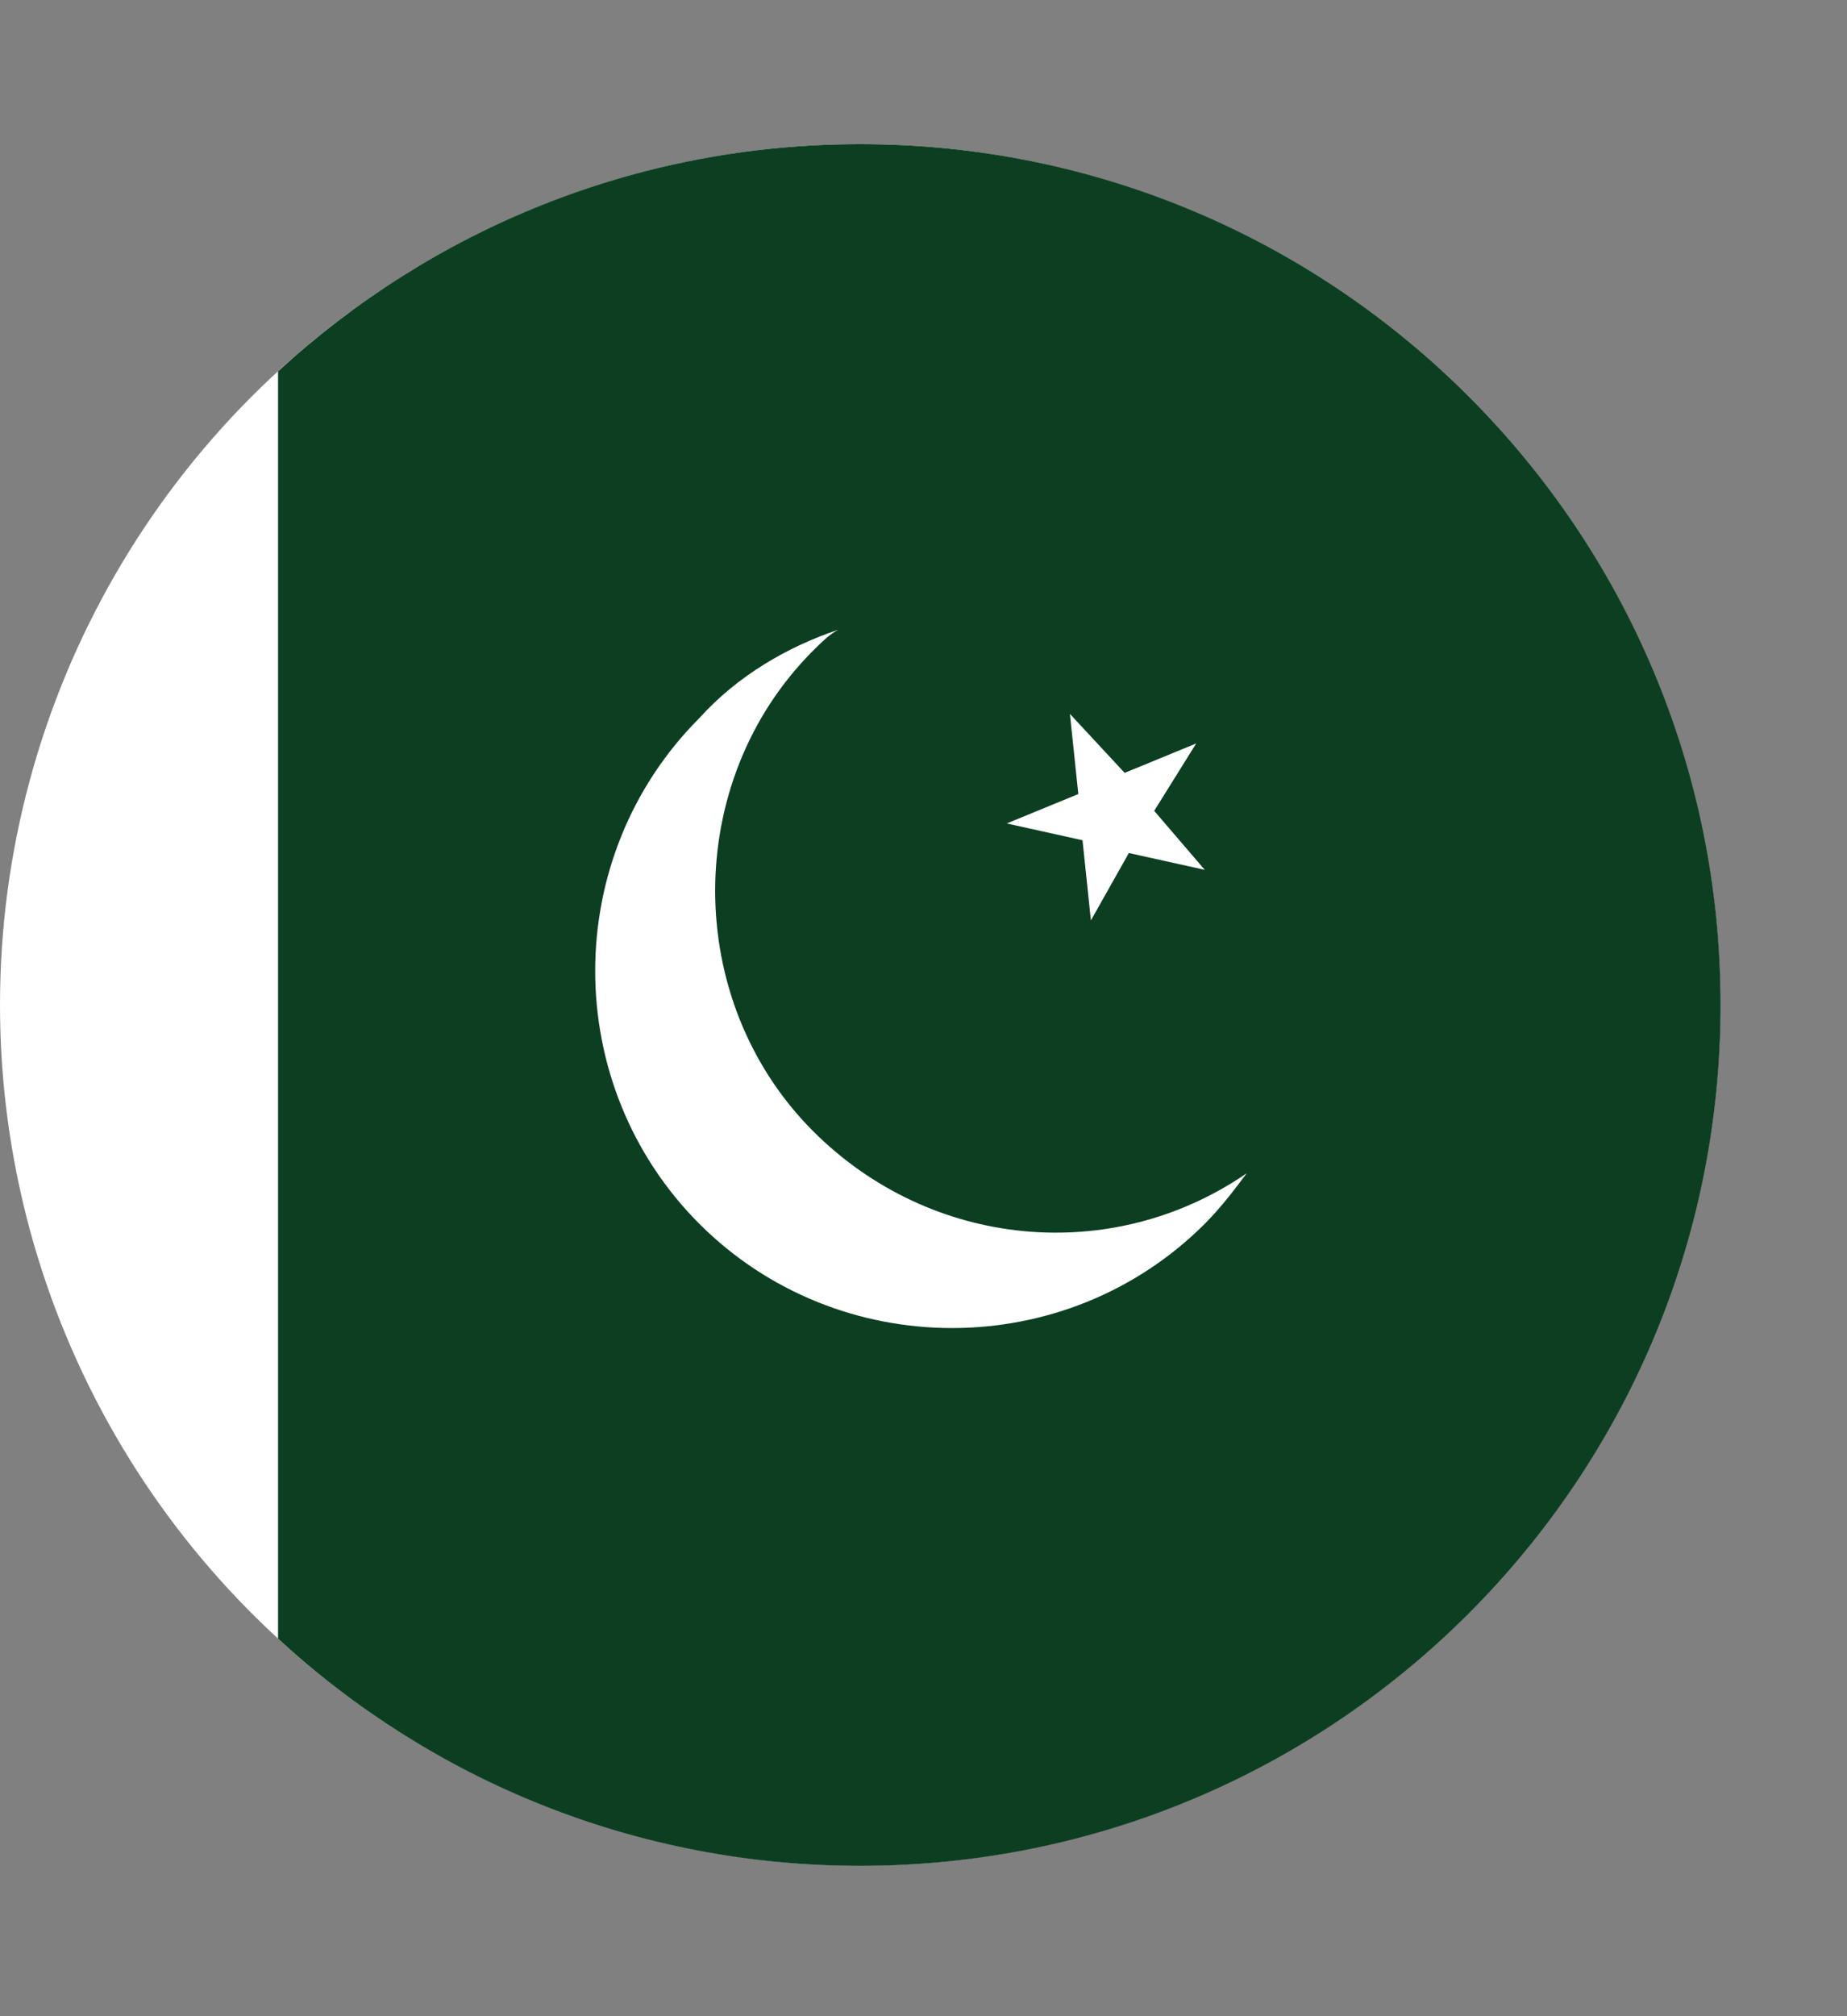 <?xml version="1.0" encoding="UTF-8"?>
<svg width="11px" height="12px" viewBox="0 0 11 12" version="1.1" xmlns="http://www.w3.org/2000/svg" xmlns:xlink="http://www.w3.org/1999/xlink">
    <rect x="0" y="0" width="11" height="12" fill="#808080" stroke="none"/>
    <title>巴基斯坦</title>
    <g id="数据大屏素材" stroke="none" stroke-width="1" fill="none" fill-rule="evenodd">
        <g id="素材" transform="translate(-656, -154)">
            <g id="巴基斯坦" transform="translate(656, 154.858)">
                <circle id="Oval-2" fill="#FFFFFF" cx="5.123" cy="5.123" r="5.123"></circle>
                <path d="M5.123,-4.97379915e-14 C7.953,-4.97379915e-14 10.247,2.294 10.247,5.123 C10.247,7.953 7.953,10.247 5.123,10.247 C3.786,10.247 2.568,9.734 1.656,8.895 L1.656,1.352 C2.568,0.513 3.786,-4.97379915e-14 5.123,-4.97379915e-14 Z M4.993,2.89 C4.692,2.99 4.391,3.165 4.165,3.416 C3.338,4.244 3.338,5.598 4.165,6.426 C4.993,7.253 6.347,7.253 7.175,6.426 C7.275,6.325 7.35,6.225 7.425,6.125 C6.623,6.676 5.544,6.576 4.842,5.874 C4.065,5.096 4.065,3.792 4.842,3.015 C4.892,2.965 4.943,2.915 4.993,2.89 Z M6.372,3.391 L6.422,3.868 L5.996,4.043 L6.447,4.143 L6.497,4.62 L6.723,4.219 L7.175,4.319 L6.874,3.968 L7.124,3.567 L6.698,3.742 L6.372,3.391 Z" id="Combined-Shape" fill="#0C3F22"></path>
            </g>
        </g>
    </g>
</svg>